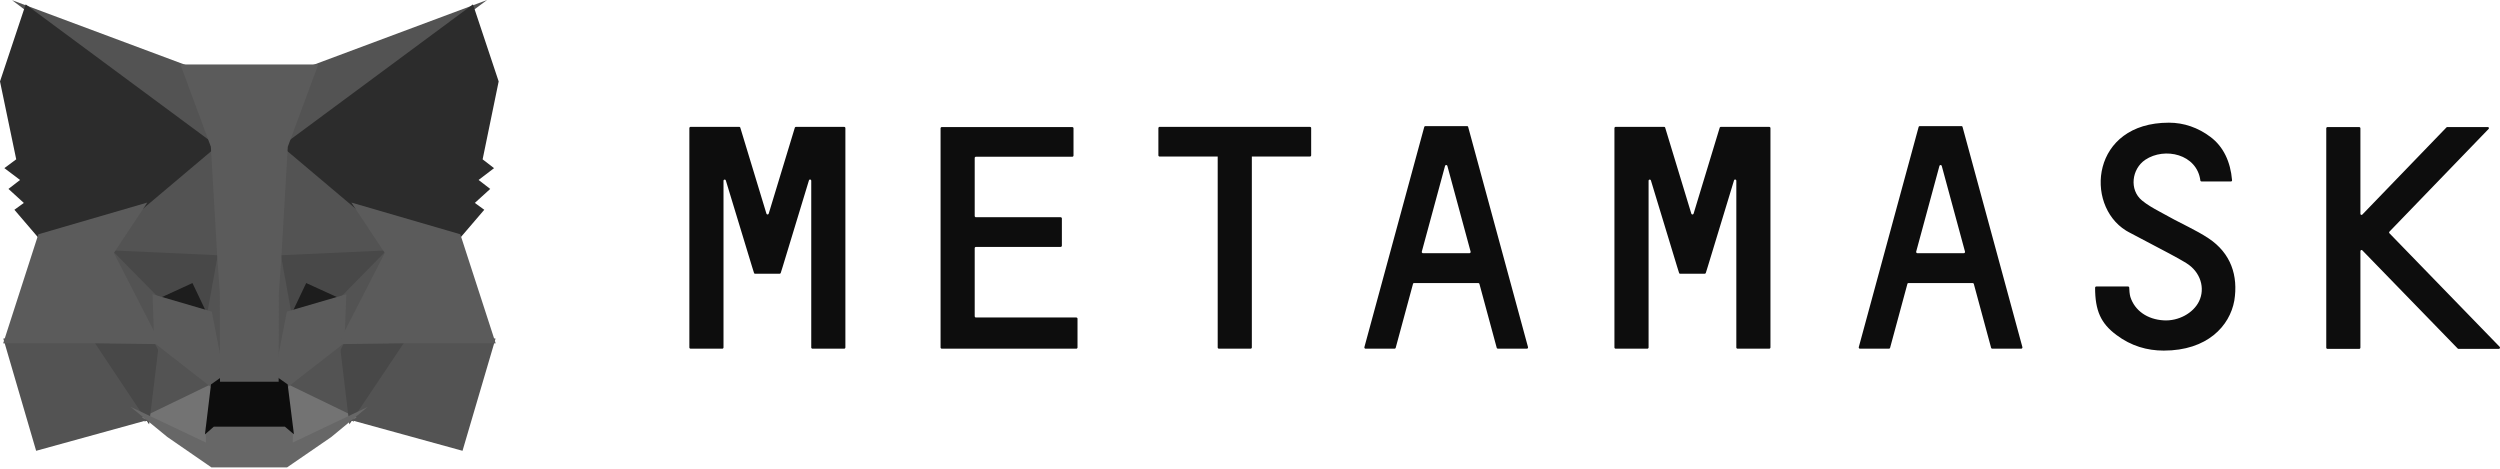 <?xml version="1.0" encoding="UTF-8"?>
<svg width="512px" height="96px" viewBox="0 0 512 96" version="1.1" xmlns="http://www.w3.org/2000/svg" xmlns:xlink="http://www.w3.org/1999/xlink" preserveAspectRatio="xMidYMid">
    <title>MetaMask</title>
    <g>
				<path d="M444.19,25.125 C447.278,25.125 450.168,26.138 452.709,28.047 C455.364,30.034 456.81,33.151 457.123,36.892 C457.152,37.009 457.094,37.104 456.996,37.144 L456.888,37.164 L450.872,37.164 C450.784,37.164 450.696,37.12 450.657,37.049 L450.637,36.97 C449.933,31.554 443.333,30.073 439.349,32.723 C436.574,34.593 436.027,38.879 438.685,41.06 C439.725,41.918 440.923,42.602 442.139,43.263 L445.356,45.013 L445.356,45.013 L448.181,46.462 C449.592,47.187 450.989,47.937 452.318,48.814 C456.888,51.853 458.41,56.451 457.589,61.555 C456.654,66.776 452.044,71.802 443.138,71.802 C439.737,71.802 436.457,70.867 433.45,68.607 C430.247,66.23 429.075,63.62 429.075,58.905 C429.075,58.818 429.141,58.73 429.223,58.692 L429.309,58.671 L435.831,58.671 C435.948,58.671 436.066,58.788 436.066,58.905 C436.066,59.334 436.144,60.308 436.3,60.814 C437.199,63.62 439.776,65.412 443.099,65.607 C446.145,65.802 449.191,64.126 450.363,61.71 C451.653,59.061 450.715,55.71 447.747,53.879 L447.366,53.648 L447.366,53.648 L445.957,52.842 L445.957,52.842 L444.257,51.913 L444.257,51.913 L436.051,47.586 L436.051,47.586 L435.553,47.308 L435.553,47.308 L435.401,47.217 C426.847,41.918 428.293,25.125 444.19,25.125 Z M483.177,26.021 C483.265,26.021 483.353,26.087 483.392,26.169 L483.412,26.255 L483.412,43.788 C483.412,43.944 483.562,44.05 483.702,44.006 L483.803,43.944 L501.029,26.099 C501.055,26.073 501.081,26.047 501.119,26.033 L501.186,26.021 L509.506,26.021 C509.662,26.021 509.768,26.171 509.725,26.311 L509.662,26.411 L489.348,47.451 C489.295,47.503 489.278,47.589 489.295,47.664 L489.348,47.762 L511.926,71.023 C512.051,71.116 512.001,71.31 511.896,71.403 L511.809,71.452 L503.489,71.452 L503.411,71.427 L503.411,71.427 L503.333,71.373 L483.803,51.269 C483.709,51.144 483.515,51.194 483.441,51.319 L483.412,51.425 L483.412,71.218 C483.412,71.305 483.346,71.393 483.264,71.431 L483.177,71.452 L476.652,71.452 C476.565,71.452 476.477,71.386 476.438,71.304 L476.418,71.218 L476.418,26.255 C476.418,26.167 476.484,26.08 476.566,26.041 L476.652,26.021 L483.177,26.021 Z M151.377,25.982 C151.455,25.982 151.516,26 151.56,26.046 L151.612,26.138 L156.963,43.749 C157.026,43.936 157.238,43.974 157.361,43.861 L157.432,43.749 L162.784,26.138 C162.81,26.086 162.853,26.034 162.914,26.005 L163.018,25.982 L172.901,25.982 C172.989,25.982 173.077,26.048 173.115,26.13 L173.135,26.216 L173.135,71.179 C173.135,71.266 173.069,71.354 172.987,71.392 L172.901,71.412 L166.377,71.412 C166.29,71.412 166.202,71.347 166.163,71.265 L166.143,71.179 L166.143,37.009 C166.143,36.781 165.872,36.689 165.736,36.823 L165.674,36.931 L160.284,54.659 L159.893,55.905 C159.867,55.957 159.824,56.009 159.763,56.038 L159.659,56.061 L154.659,56.061 C154.58,56.061 154.52,56.044 154.476,55.998 L154.424,55.905 L154.034,54.659 L148.643,36.931 C148.578,36.736 148.296,36.731 148.204,36.892 L148.174,37.009 L148.174,71.179 C148.174,71.266 148.108,71.354 148.026,71.392 L147.94,71.412 L141.416,71.412 C141.328,71.412 141.24,71.347 141.202,71.265 L141.182,71.179 L141.182,26.216 C141.182,26.128 141.248,26.041 141.33,26.002 L141.416,25.982 L151.377,25.982 Z M340.793,25.982 C340.871,25.982 340.932,26 340.975,26.046 L341.027,26.138 L346.38,43.749 C346.442,43.936 346.655,43.974 346.777,43.861 L346.849,43.749 L352.198,26.138 C352.224,26.086 352.267,26.034 352.328,26.005 L352.432,25.982 L362.355,25.982 C362.443,25.982 362.531,26.048 362.569,26.13 L362.59,26.216 L362.59,71.179 C362.59,71.266 362.524,71.354 362.441,71.392 L362.355,71.412 L355.833,71.412 C355.745,71.412 355.657,71.347 355.619,71.265 L355.599,71.179 L355.599,37.009 C355.599,36.781 355.327,36.689 355.191,36.823 L355.13,36.931 L349.738,54.659 L349.347,55.905 C349.321,55.957 349.278,56.009 349.217,56.038 L349.113,56.061 L344.112,56.061 C344.034,56.061 343.973,56.044 343.93,55.998 L343.878,55.905 L343.487,54.659 L338.099,36.931 C338.033,36.736 337.751,36.731 337.659,36.892 L337.63,37.009 L337.63,71.179 C337.63,71.266 337.564,71.354 337.481,71.392 L337.395,71.412 L330.87,71.412 C330.782,71.412 330.694,71.347 330.656,71.265 L330.636,71.179 L330.636,26.216 C330.636,26.128 330.701,26.041 330.784,26.002 L330.87,25.982 L340.793,25.982 Z M268.292,25.982 C268.409,25.982 268.482,26.048 268.511,26.13 L268.526,26.216 L268.526,31.827 C268.526,31.914 268.46,32.002 268.378,32.04 L268.292,32.061 L256.378,32.061 L256.378,71.179 C256.378,71.266 256.312,71.354 256.229,71.392 L256.143,71.412 L249.62,71.412 C249.532,71.412 249.444,71.347 249.406,71.265 L249.385,71.179 L249.385,32.061 L237.471,32.061 C237.383,32.061 237.295,31.995 237.257,31.913 L237.237,31.827 L237.237,26.216 C237.237,26.128 237.303,26.041 237.385,26.002 L237.471,25.982 L268.292,25.982 Z M300.44,25.826 C300.519,25.826 300.579,25.843 300.623,25.889 L300.675,25.982 L312.94,71.1 C312.969,71.217 312.911,71.334 312.814,71.385 L312.706,71.412 L306.77,71.412 C306.718,71.412 306.648,71.377 306.596,71.331 L306.535,71.256 L302.981,58.126 C302.955,58.074 302.912,58.022 302.851,57.993 L302.747,57.97 L289.621,57.97 C289.542,57.97 289.482,57.987 289.438,58.033 L289.386,58.126 L285.832,71.256 C285.805,71.308 285.762,71.36 285.701,71.389 L285.597,71.412 L279.66,71.412 C279.542,71.412 279.447,71.324 279.423,71.215 L279.425,71.1 L291.691,25.982 C291.717,25.93 291.76,25.878 291.821,25.849 L291.925,25.826 L300.44,25.826 Z M401.691,25.826 C401.769,25.826 401.83,25.843 401.873,25.889 L401.926,25.982 L414.191,71.1 C414.22,71.217 414.161,71.334 414.064,71.385 L413.956,71.412 L408.021,71.412 C407.942,71.412 407.882,71.377 407.838,71.331 L407.786,71.256 L404.232,58.126 C404.206,58.074 404.162,58.022 404.102,57.993 L403.997,57.97 L390.872,57.97 C390.794,57.97 390.733,57.987 390.69,58.033 L390.638,58.126 L387.084,71.256 C387.058,71.308 387.014,71.36 386.953,71.389 L386.849,71.412 L380.911,71.412 C380.793,71.412 380.698,71.324 380.674,71.215 L380.676,71.1 L392.941,25.982 C392.967,25.93 393.011,25.878 393.071,25.849 L393.176,25.826 L401.691,25.826 Z M219.62,26.021 C219.708,26.021 219.796,26.087 219.834,26.169 L219.855,26.255 L219.855,31.866 C219.855,31.953 219.789,32.041 219.706,32.079 L219.62,32.099 L199.854,32.099 C199.766,32.099 199.678,32.165 199.64,32.247 L199.62,32.333 L199.62,44.256 C199.62,44.343 199.686,44.431 199.768,44.469 L199.854,44.489 L217.237,44.489 C217.325,44.489 217.413,44.555 217.452,44.637 L217.472,44.723 L217.472,50.334 C217.472,50.421 217.406,50.509 217.323,50.547 L217.237,50.568 L199.854,50.568 C199.766,50.568 199.678,50.633 199.64,50.715 L199.62,50.801 L199.62,64.75 C199.62,64.854 199.655,64.923 199.713,64.969 L199.815,65.023 L220.44,65.023 C220.528,65.023 220.616,65.088 220.655,65.171 L220.675,65.256 L220.675,71.179 C220.675,71.266 220.609,71.354 220.527,71.392 L220.44,71.412 L192.862,71.412 C192.774,71.412 192.686,71.347 192.648,71.264 L192.628,71.179 L192.628,26.255 C192.628,26.167 192.694,26.08 192.776,26.041 L192.862,26.021 L219.62,26.021 Z M296.418,33.969 C296.355,33.782 296.142,33.745 296.02,33.857 L295.949,33.969 L291.183,51.541 C291.154,51.658 291.212,51.775 291.309,51.826 L291.417,51.853 L300.949,51.853 C301.066,51.853 301.161,51.765 301.185,51.656 L301.183,51.541 L296.418,33.969 Z M397.668,33.969 C397.605,33.782 397.393,33.745 397.27,33.857 L397.199,33.969 L392.433,51.541 C392.404,51.658 392.462,51.775 392.559,51.826 L392.667,51.853 L402.199,51.853 C402.316,51.853 402.412,51.765 402.436,51.656 L402.434,51.541 L397.668,33.969 Z" fill="rgb(13,13,13)"></path>
				<g transform="translate(-0, 0)">
						<polygon fill="rgb(83,83,83)" points="99.76 -3.54912987e-15 55.938 32.425 64.087 13.316"></polygon>
						<polygon fill="rgb(83,83,83)" points="2.47 0.038 38.047 13.318 45.785 32.678"></polygon>
						<polygon fill="rgb(83,83,83)" points="82.125 68.959 101.493 69.328 94.724 92.323 71.09 85.816"></polygon>
						<polygon fill="rgb(83,83,83)" points="20.002 68.959 30.996 85.816 7.401 92.324 0.674 69.328"></polygon>
						<polygon fill="rgb(83,83,83)" points="44.733 27.747 45.525 53.312 21.839 52.234 28.576 42.07 28.662 41.972"></polygon>
						<polygon fill="rgb(83,83,83)" points="57.149 27.461 73.465 41.973 73.55 42.071 80.287 52.234 56.607 53.312"></polygon>
						<polygon fill="rgb(83,83,83)" points="31.689 69.033 44.622 79.11 29.599 86.363"></polygon>
						<polygon fill="rgb(83,83,83)" points="70.44 69.032 72.487 86.363 57.506 79.109"></polygon>
						<polygon fill="rgb(115,115,115)" points="57.837 78.16 73.039 85.521 58.898 92.242 59.045 87.8"></polygon>
						<polygon fill="rgb(115,115,115)" points="44.286 78.163 43.126 87.727 43.221 92.237 29.047 85.521"></polygon>
						<polygon fill="rgb(29,29,29)" points="39.896 56.648 43.869 64.997 30.344 61.035"></polygon>
						<polygon fill="rgb(29,29,29)" points="62.23 56.649 71.828 61.035 58.259 64.996"></polygon>
						<polygon fill="rgb(72,72,72)" points="32.723 68.948 30.537 86.916 18.819 69.341"></polygon>
						<polygon fill="rgb(72,72,72)" points="69.405 68.948 83.31 69.341 71.548 86.917"></polygon>
						<polygon fill="rgb(72,72,72)" points="80.63 51.218 70.51 61.531 62.709 57.966 58.973 65.818 56.525 52.315"></polygon>
						<polygon fill="rgb(72,72,72)" points="21.493 51.218 45.602 52.315 43.153 65.818 39.417 57.967 31.656 61.531"></polygon>
						<polygon fill="rgb(83,83,83)" points="20.811 49.102 32.259 60.719 32.656 72.188"></polygon>
						<polygon fill="rgb(83,83,83)" points="81.328 49.081 69.462 72.208 69.908 60.719"></polygon>
						<polygon fill="rgb(83,83,83)" points="45.042 49.809 45.503 52.71 46.642 59.935 45.91 82.125 42.449 64.299 42.448 64.115"></polygon>
						<polygon fill="rgb(83,83,83)" points="57.079 49.769 59.68 64.115 59.679 64.299 56.21 82.17 56.072 77.7 55.531 59.803"></polygon>
						<polygon fill="rgb(91,91,91)" points="70.926 60.257 70.539 70.222 58.461 79.632 56.02 77.907 58.756 63.81"></polygon>
						<polygon fill="rgb(91,91,91)" points="31.243 60.258 43.371 63.811 46.107 77.907 43.666 79.632 31.588 70.221"></polygon>
						<polygon fill="rgb(103,103,103)" points="26.736 83.321 42.187 90.642 42.122 87.515 43.415 86.381 58.708 86.381 60.047 87.512 59.948 90.636 75.302 83.339 67.831 89.513 58.797 95.718 43.291 95.718 34.263 89.487"></polygon>
						<polygon fill="rgb(13,13,13)" points="56.73 77.186 58.915 78.729 60.195 88.943 58.342 87.379 43.791 87.379 41.973 88.975 43.212 78.73 45.397 77.186"></polygon>
						<polygon fill="rgb(44,44,44)" points="96.867 0.898 102.127 16.678 98.842 32.634 101.181 34.439 98.016 36.854 100.395 38.691 97.245 41.56 99.179 42.961 94.046 48.955 72.994 42.826 72.812 42.728 57.642 29.931"></polygon>
						<polygon fill="rgb(44,44,44)" points="5.26 0.898 44.486 29.931 29.315 42.728 29.133 42.826 8.081 48.955 2.949 42.961 4.881 41.561 1.732 38.691 4.107 36.856 0.894 34.434 3.322 32.628 -3.54912987e-15 16.679"></polygon>
						<polygon fill="rgb(91,91,91)" points="71.964 41.485 94.27 47.98 101.517 70.314 82.399 70.314 69.225 70.48 78.805 51.807"></polygon>
						<polygon fill="rgb(91,91,91)" points="30.163 41.485 23.32 51.807 32.902 70.48 19.735 70.314 0.65 70.314 7.857 47.98"></polygon>
						<polygon fill="rgb(91,91,91)" points="65.18 13.209 58.94 30.06 57.616 52.823 57.11 59.958 57.07 78.185 45.057 78.185 45.018 59.992 44.51 52.817 43.185 30.06 36.947 13.209"></polygon>
				</g>
		</g>
</svg>
